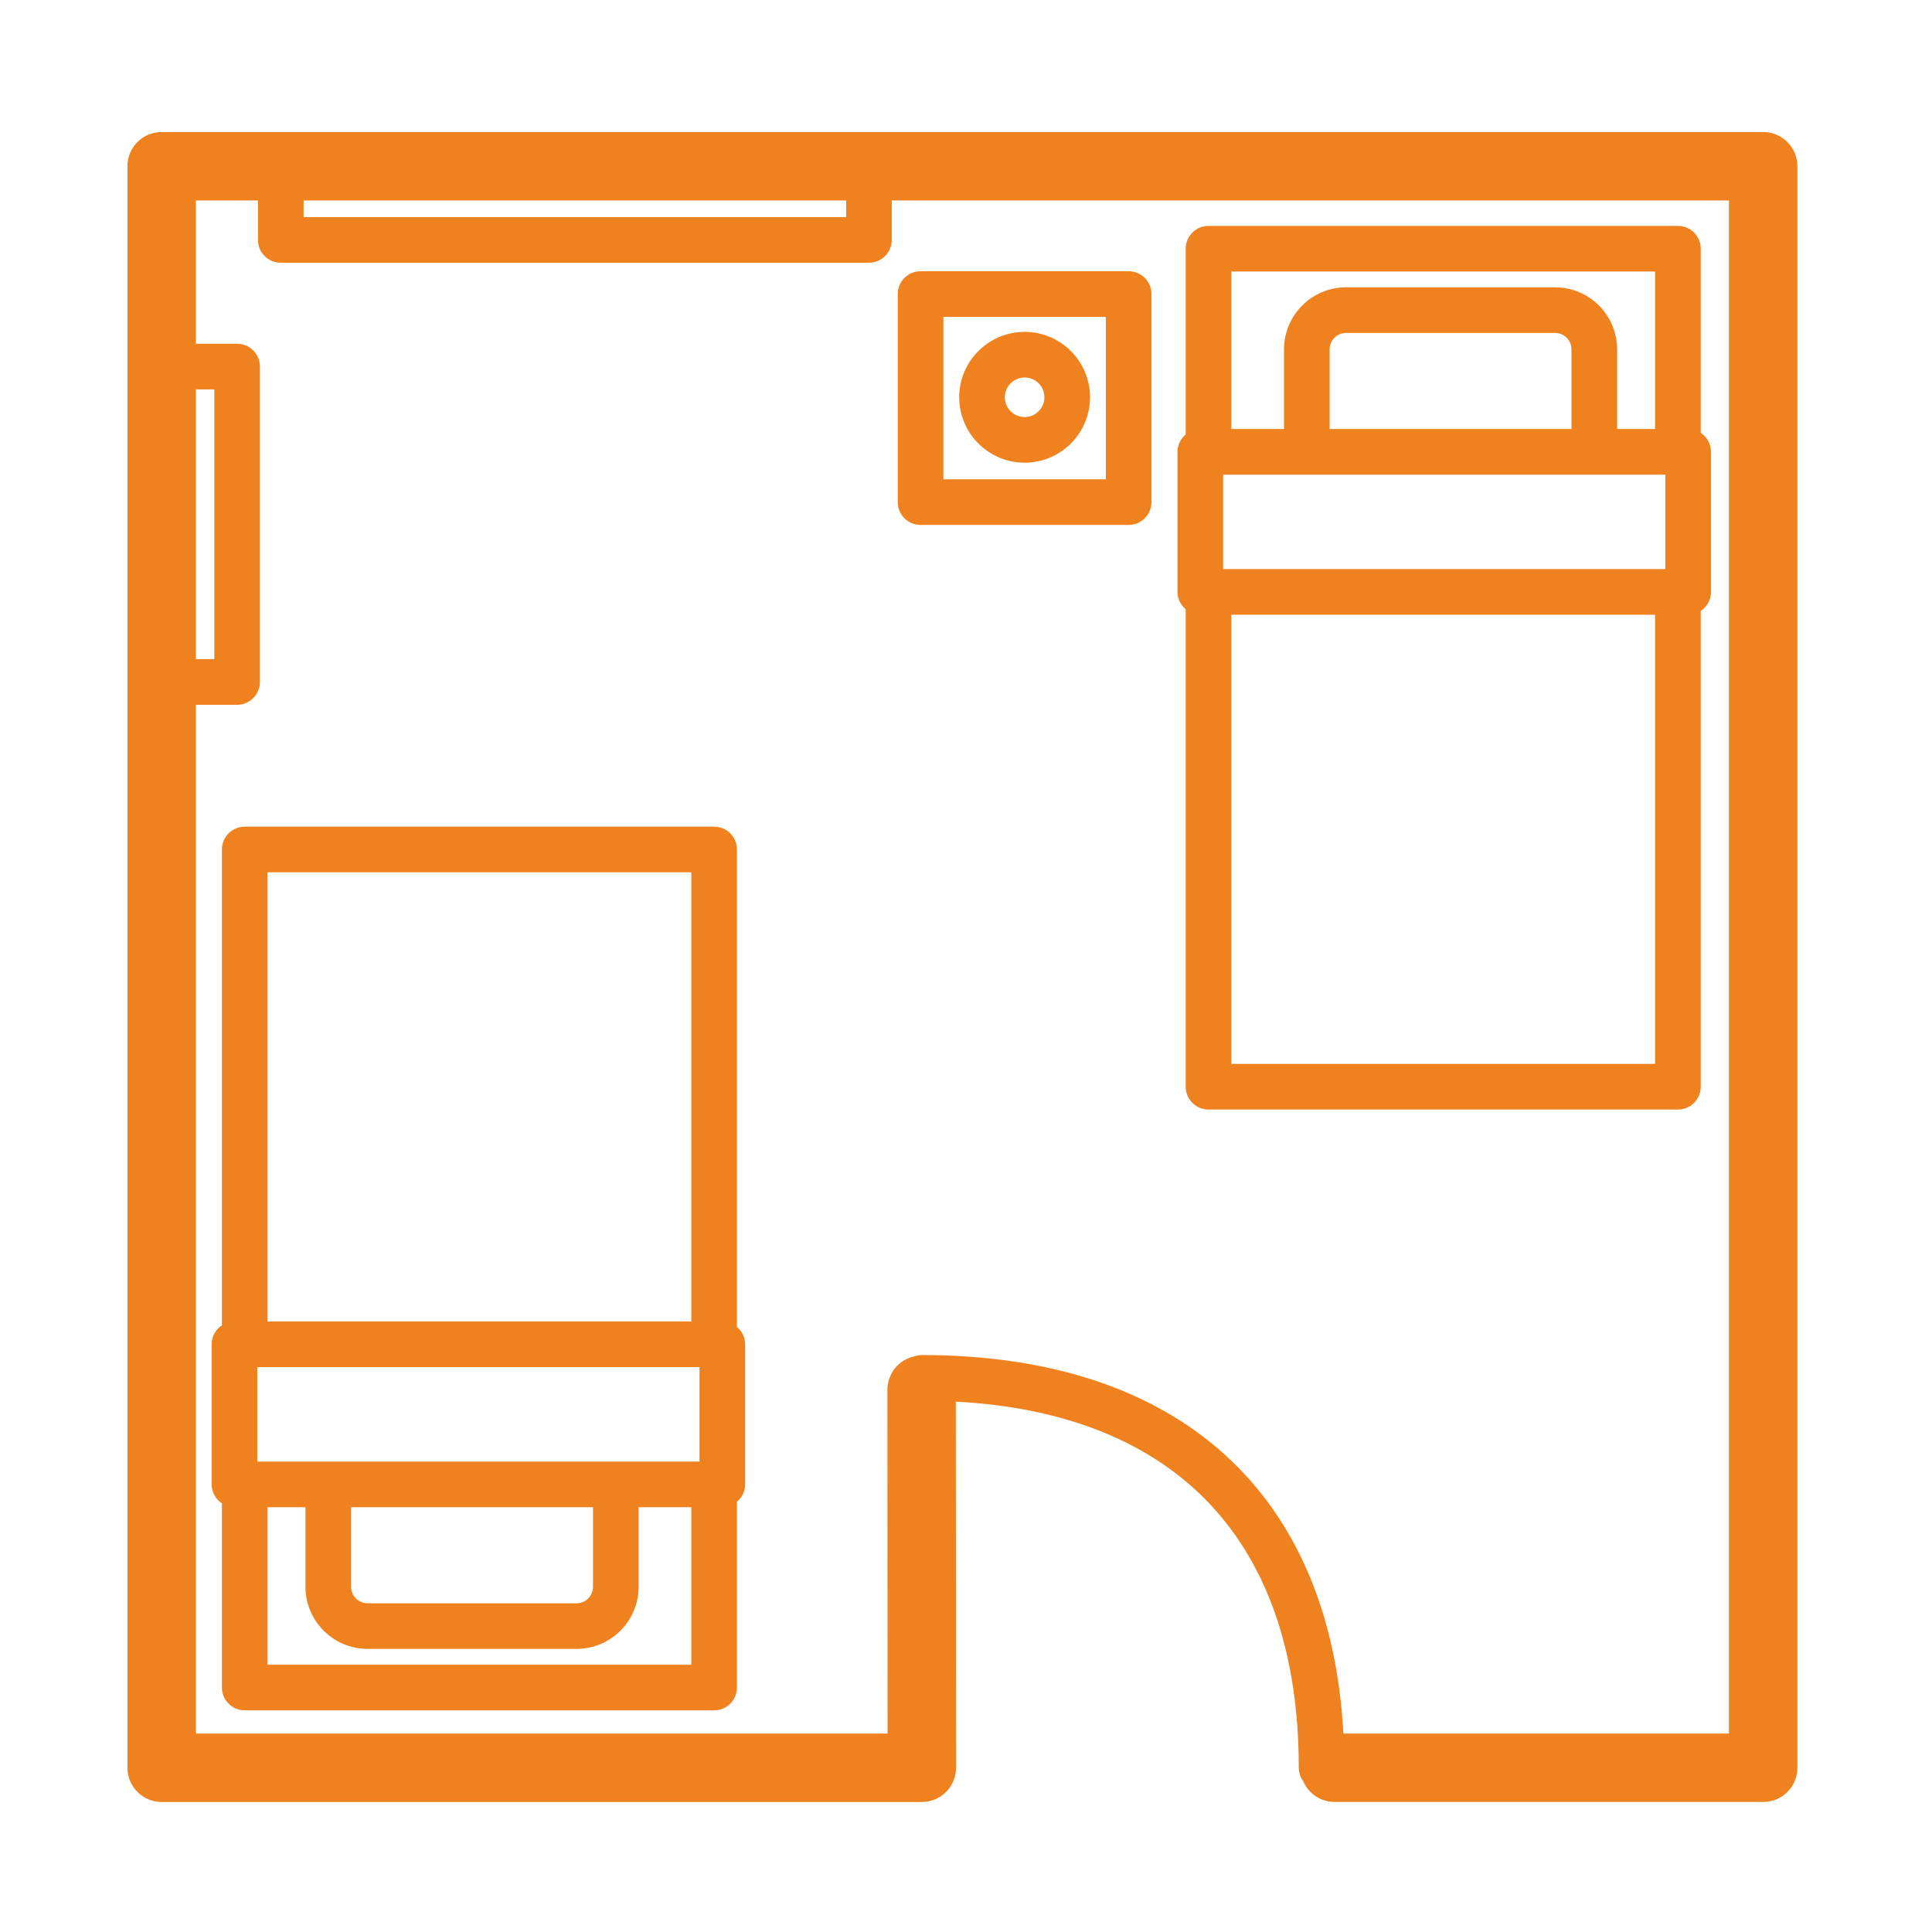 <svg width="100" height="100" viewBox="0 0 100 100" fill="none" xmlns="http://www.w3.org/2000/svg">
<path d="M91.262 6.834H8.367C7.388 6.834 6.596 7.627 6.596 8.605V91.5C6.596 92.479 7.389 93.271 8.367 93.271H47.713C48.183 93.271 48.634 93.084 48.966 92.753C49.298 92.42 49.485 91.969 49.485 91.498L49.474 72.548C60.937 73.159 67.224 79.831 67.224 91.5C67.224 91.759 67.311 91.997 67.453 92.192C67.723 92.826 68.35 93.27 69.083 93.27H91.262C92.241 93.27 93.033 92.478 93.033 91.499V8.606C93.032 7.627 92.24 6.834 91.262 6.834ZM15.714 10.377H43.797V11.238H15.714V10.377ZM10.138 20.154H11.092V34.117H10.138V20.154ZM89.49 89.729H69.533C68.86 77.25 60.996 70.136 47.713 70.136C47.588 70.136 47.471 70.16 47.357 70.197C46.545 70.358 45.931 71.074 45.932 71.935L45.941 89.729H10.138V36.479H12.272C12.924 36.479 13.453 35.951 13.453 35.298V18.974C13.453 18.322 12.925 17.793 12.272 17.793H10.138V10.377H13.352V12.419C13.352 13.071 13.881 13.599 14.533 13.599H44.977C45.629 13.599 46.158 13.071 46.158 12.419V10.377H89.49V89.729Z" fill="#F0811F"/>
<path d="M58.418 27.171H47.648C46.997 27.171 46.467 26.642 46.467 25.99V15.22C46.467 14.568 46.996 14.039 47.648 14.039H58.418C59.07 14.039 59.6 14.568 59.6 15.22V25.99C59.6 26.642 59.07 27.171 58.418 27.171ZM48.829 24.809H57.238V16.402H48.829V24.809Z" fill="#F0811F"/>
<path d="M53.035 23.949C51.168 23.949 49.648 22.43 49.648 20.563C49.648 18.696 51.168 17.178 53.035 17.178C54.901 17.178 56.42 18.697 56.42 20.563C56.42 22.429 54.901 23.949 53.035 23.949ZM53.035 19.54C52.47 19.54 52.011 19.998 52.011 20.563C52.011 21.127 52.47 21.587 53.035 21.587C53.599 21.587 54.057 21.127 54.057 20.563C54.058 19.999 53.6 19.54 53.035 19.54Z" fill="#F0811F"/>
<path d="M38.144 68.682V43.969C38.144 43.317 37.616 42.788 36.963 42.788H12.667C12.014 42.788 11.486 43.317 11.486 43.969V68.597C11.167 68.808 10.955 69.169 10.955 69.58V76.831C10.955 77.242 11.166 77.604 11.486 77.815V87.346C11.486 87.998 12.014 88.527 12.667 88.527H36.963C37.615 88.527 38.144 87.999 38.144 87.346V77.73C38.401 77.513 38.568 77.193 38.568 76.831V69.58C38.568 69.218 38.401 68.897 38.144 68.682ZM18.173 78.012H30.694V82.132C30.694 82.603 30.311 82.986 29.84 82.986H19.027C18.556 82.986 18.173 82.602 18.173 82.132V78.012ZM13.317 75.65V70.761H36.206V75.65H13.317ZM35.782 45.15V68.4H13.848V45.15H35.782ZM13.848 86.165V78.012H15.811V82.132C15.811 83.905 17.253 85.348 19.027 85.348H29.84C31.613 85.348 33.056 83.906 33.056 82.132V78.012H35.782V86.165H13.848Z" fill="#F0811F"/>
<path d="M61.371 31.537V56.249C61.371 56.901 61.899 57.43 62.552 57.43H86.849C87.501 57.43 88.03 56.902 88.03 56.249V31.622C88.349 31.412 88.56 31.049 88.56 30.638V23.388C88.56 22.976 88.349 22.615 88.03 22.404V12.873C88.03 12.221 87.502 11.692 86.849 11.692H62.552C61.9 11.692 61.371 12.221 61.371 12.873V22.489C61.113 22.706 60.947 23.026 60.947 23.388V30.638C60.947 31 61.113 31.32 61.371 31.537ZM81.342 22.206H68.821V18.086C68.821 17.615 69.204 17.232 69.675 17.232H80.487C80.959 17.232 81.341 17.615 81.341 18.086V22.206H81.342ZM86.198 24.567V29.456H63.308V24.567H86.198ZM63.732 55.068V31.818H85.667V55.068H63.732ZM85.667 14.052V22.206H83.703V18.086C83.703 16.313 82.262 14.87 80.487 14.87H69.676C67.902 14.87 66.459 16.313 66.459 18.086V22.206H63.732V14.052H85.667Z" fill="#F0811F"/>
</svg>
